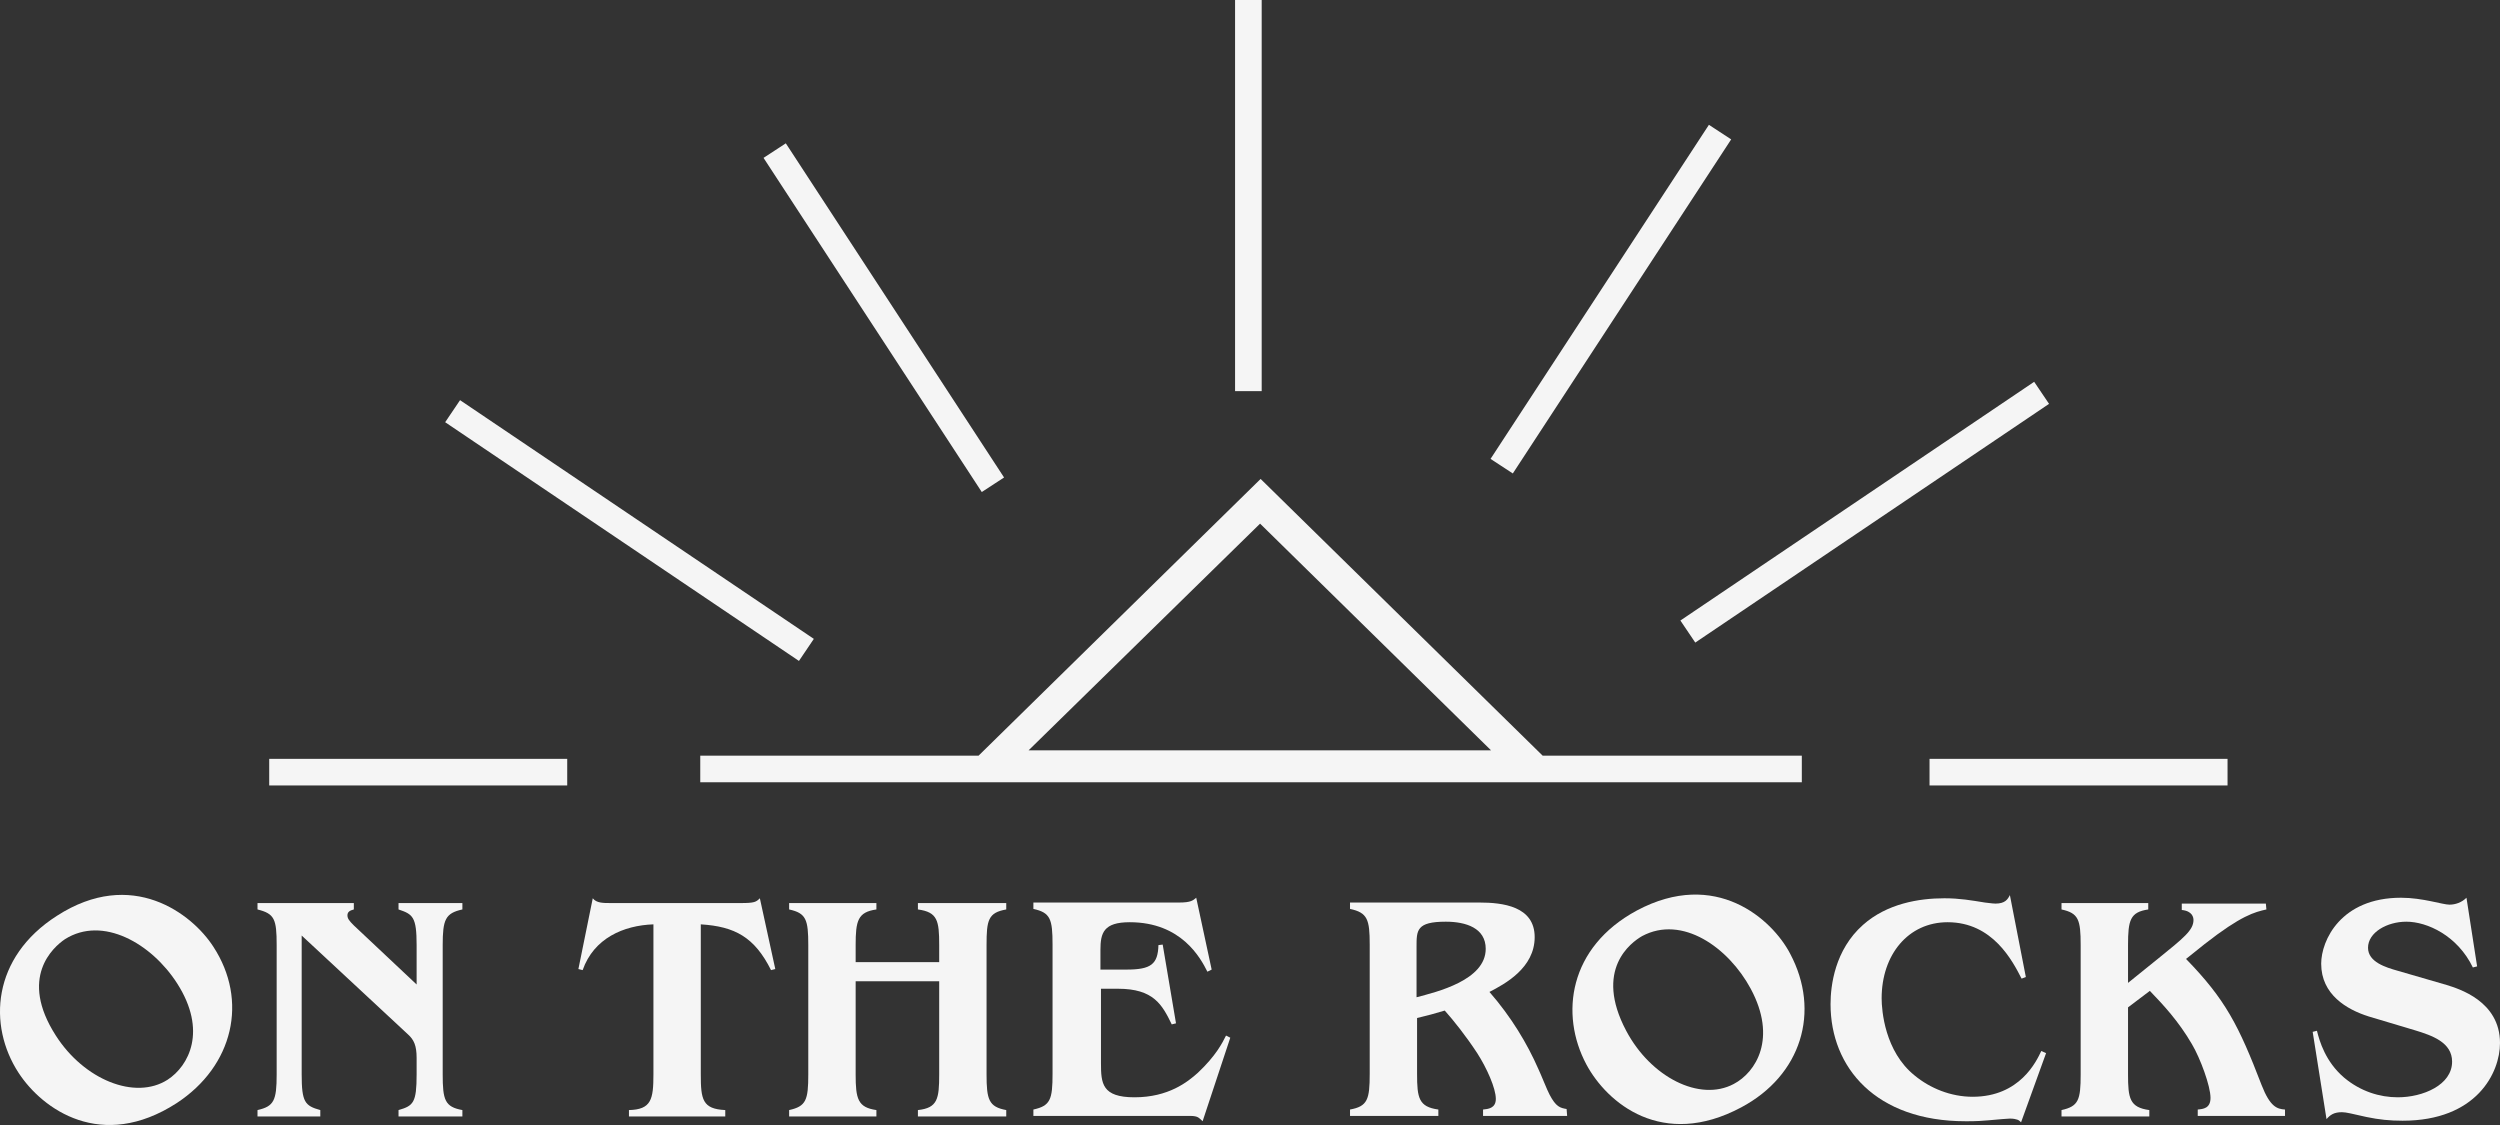 <?xml version="1.0" encoding="UTF-8"?>
<svg id="Lag_2" data-name="Lag 2" xmlns="http://www.w3.org/2000/svg" viewBox="0 0 469.79 211.4">
  <rect x="0" y="0" width="469.79" height="211.4" fill="#333333" stroke="none"/>
  <defs>
    <style>
      .cls-1 {
        fill: #f5f5f5;
      }
    </style>
  </defs>
  <g id="Lag_2-2" data-name="Lag 2">
    <g id="Lag_1-2" data-name="Lag 1-2">
      <path class="cls-1" d="M33.19,207.3c-14.1,9.1-25.2,1.2-29.7-5.7-5.8-8.9-5-21.7,7.2-29.5,14.1-9.1,25.4-.4,29.4,5.8,6.6,10.1,3.8,22.4-6.9,29.4h0Zm-22.7-12.7c5.3,8.3,14.9,12.2,21,8.3,4-2.6,7.5-9.2,1.8-18.1-4.8-7.5-14-12.8-21.1-8.3-2.2,1.5-8.7,7.2-1.7,18.1h0Z"/>
      <path class="cls-1" d="M86.89,170.9c-3.2,.7-3.7,1.9-3.7,6.7v24.3c0,4.8,.4,6.1,3.7,6.7v1.2h-12v-1.2c2.8-.8,3.4-1.4,3.4-6.7v-3.1c0-2.3-.5-3.4-1.6-4.4l-20-18.6v26.1c0,5.2,.6,5.9,3.5,6.7v1.2h-11.8v-1.2c3.1-.7,3.6-1.8,3.6-6.7v-24.3c0-4.9-.4-5.9-3.6-6.7v-1.2h18.1v1.2c-.8,.2-1.2,.5-1.2,1.1s.3,1,1.2,1.9l11.8,11.1v-7.4c0-5.3-.7-5.8-3.4-6.7v-1.2h12v1.2Z"/>
      <path class="cls-1" d="M145.69,182.1l-.8,.2c-3.1-6.2-6.8-8.2-13.2-8.6v28.2c0,4.7,.3,6.5,4.6,6.7v1.2h-18.1v-1.2c4.2-.1,4.6-2,4.6-6.7v-28.2c-5.6,.2-11.2,2.6-13.3,8.6l-.8-.2,2.7-13.3c.7,.9,1.9,.9,3.4,.9h24.4c2.6,0,2.9-.2,3.6-.9l2.9,13.3h0Z"/>
      <path class="cls-1" d="M189.09,170.9c-3.4,.6-3.7,2-3.7,6.7v24.3c0,4.7,.4,6.1,3.7,6.7v1.2h-16.6v-1.2c3.7-.4,4-2.1,4-6.7v-17.5h-15.7v17.5c0,4.6,.4,6.2,3.9,6.7v1.2h-16.4v-1.2c3.2-.7,3.6-1.9,3.6-6.7v-24.3c0-4.8-.4-6-3.6-6.7v-1.2h16.4v1.2c-3.5,.5-3.9,2.1-3.9,6.7v3.2h15.7v-3.2c0-4.6-.3-6.2-4-6.7v-1.2h16.6v1.2Z"/>
      <path class="cls-1" d="M227.69,182.2l-.8,.4c-1.3-2.6-4.9-9.3-14.6-9.3-4.9,0-5.5,2-5.5,5.2v3.7h4.9c4.6,0,5.9-1,6-4.6l.8-.1,2.5,14.8-.8,.2c-1.8-3.7-3.4-6.7-10.1-6.7h-3.2v14c0,3.8,.2,6.4,6.3,6.4,6.4,0,10-2.9,11.9-4.6,3.4-3.2,4.6-5.6,5.3-7l.8,.4-5.2,15.7c-.2-.2-.5-.5-.8-.7s-.8-.3-1.5-.3h-29.5v-1.2c3.2-.7,3.6-1.9,3.6-6.7v-24.3c0-4.8-.4-6-3.6-6.7v-1.2h27.4c2.2,0,2.6-.4,3.2-.9l2.9,13.5Z"/>
      <path class="cls-1" d="M294.49,209.7h-15.8v-1.2c.9-.1,2.4-.2,2.4-2,0-2-1.7-5.8-3.5-8.6-2.1-3.2-4.4-6.1-6.1-8-2.3,.7-2.8,.8-5.2,1.4v10.5c0,4.5,.3,6.2,4,6.7v1.2h-16.6v-1.2c3.3-.6,3.7-1.9,3.7-6.7v-24.3c0-4.7-.4-6-3.7-6.7v-1.2h24.3c4.4,0,10.4,.7,10.4,6.5s-5.6,8.8-8.5,10.3c4.1,4.7,7.1,9.7,9.2,14.5,.4,.8,1.7,4.1,2.1,4.8,1.2,2.3,2,2.5,3.2,2.7l.1,1.3h0Zm-28.3-22.3c3.8-1,13-3.2,13-9.1,0-3.9-3.7-5.1-7.5-5.1-5.5,0-5.5,1.6-5.5,4.7v9.5h0Z"/>
      <path class="cls-1" d="M327.19,208.1c-14.8,7.9-25.2-.8-29.1-8.1-5-9.4-3.3-22,9.5-28.9,14.8-7.9,25.4,1.6,28.8,8.1,5.8,10.9,2.1,22.9-9.2,28.9h0Zm-21.6-14.4c4.6,8.7,13.8,13.4,20.2,10,4.2-2.2,8.2-8.6,3.2-17.9-4.2-7.8-12.9-13.9-20.4-9.9-2.1,1.2-9.1,6.3-3,17.8h0Z"/>
      <path class="cls-1" d="M380.69,183.6l-.8,.3c-1.7-3.3-5.4-10.6-13.9-10.6-7.4,0-12.4,6.1-12.4,14.3,0,2.3,.6,10,6.2,14.5,2.9,2.4,6.8,4,10.9,4,8.9,0,12-6.7,12.9-8.6l.9,.4-4.7,13c-.2-.2-.4-.4-.7-.5s-.7-.2-1.4-.2c-.5,0-1.1,.1-1.5,.1-4.3,.4-4.9,.4-6.8,.4-16.9,0-25.4-10.1-25.4-22,0-3.5,.8-10.2,6.1-14.9,4.5-4,10.5-5,15.3-5,2.9,0,5.1,.4,7.6,.8,.2,0,1.4,.2,2,.2,1.8,0,2.3-.8,2.7-1.6l3,15.4h0Z"/>
      <path class="cls-1" d="M425.89,170.9c-2.2,.5-4.7,1.1-11.6,6.5l-3.5,2.8c7.4,7.6,9.9,12.5,14.2,23.7,1.6,4.1,2.9,4.5,4.4,4.6v1.2h-16.4v-1.2c1-.1,2.4-.2,2.4-2.2,0-2.2-1.9-7.4-3.5-10.1-2.5-4.3-5.4-7.4-7.9-10l-4.1,3.1v12.6c0,4.5,.3,6.2,4,6.7v1.2h-16.5v-1.2c3.2-.7,3.6-1.9,3.6-6.7v-24.3c0-4.8-.4-6-3.6-6.7v-1.2h16.3v1.2c-3.4,.5-3.8,2-3.8,6.7v7.1l5.7-4.6c4.7-3.8,6.6-5.3,6.6-7.2,0-.5-.2-1.7-2.2-1.9v-1.2h15.8l.1,1.1h0Z"/>
      <path class="cls-1" d="M465.49,181.6l-.8,.2c-2.9-6-8.6-8.6-12.5-8.6-3.6,0-7.2,2-7.2,4.9,0,2.7,3.4,3.7,5.5,4.3l9.3,2.7c2.2,.7,10,3,10,10.9,0,5.6-4.4,14.6-18.3,14.6-2.4,0-4.4-.2-6.8-.7-2.7-.6-3.8-.9-4.6-.9-1.5,0-2.2,.5-2.9,1.3l-2.6-16.4,.8-.2c.5,2,1.6,5.8,5.1,8.8,3.1,2.6,6.7,3.7,10.1,3.7,4.7,0,10.2-2.3,10.2-6.7,0-3.6-3.7-4.9-7-5.9l-8.7-2.6c-4.1-1.3-8.9-4.1-8.9-9.9,0-4.4,3.7-12.4,15-12.4,4.1,0,7.8,1.3,9.1,1.3,1.1,0,2.3-.4,3.2-1.3l2,12.9h0Z"/>
      <rect class="cls-1" x="232.09" width="5" height="73.5"/>
      <rect class="cls-1" x="362.59" y="142.6" width="56" height="5"/>
      <path class="cls-1" d="M289.89,142l-53-52-53,52h-52.3v5h207v-5h-48.7Zm-53.1-43.6l43.4,42.6h-86.9l43.5-42.6Z"/>
      <rect class="cls-1" x="50.59" y="142.6" width="56" height="5"/>
      <rect class="cls-1" x="115.8" y="59.61" width="5" height="80.2" transform="translate(-30.53 141.99) rotate(-55.99)"/>
      <rect class="cls-1" x="163.58" y="22.19" width="5" height="75" transform="translate(-5.61 100.54) rotate(-33.15)"/>
      <rect class="cls-1" x="310.3" y="93.72" width="80.2" height="5" transform="translate(6.13 212.48) rotate(-34.01)"/>
      <rect class="cls-1" x="265.2" y="53.7" width="75" height="5" transform="translate(90.05 278.84) rotate(-56.83)"/>
    </g>
  </g>
</svg>